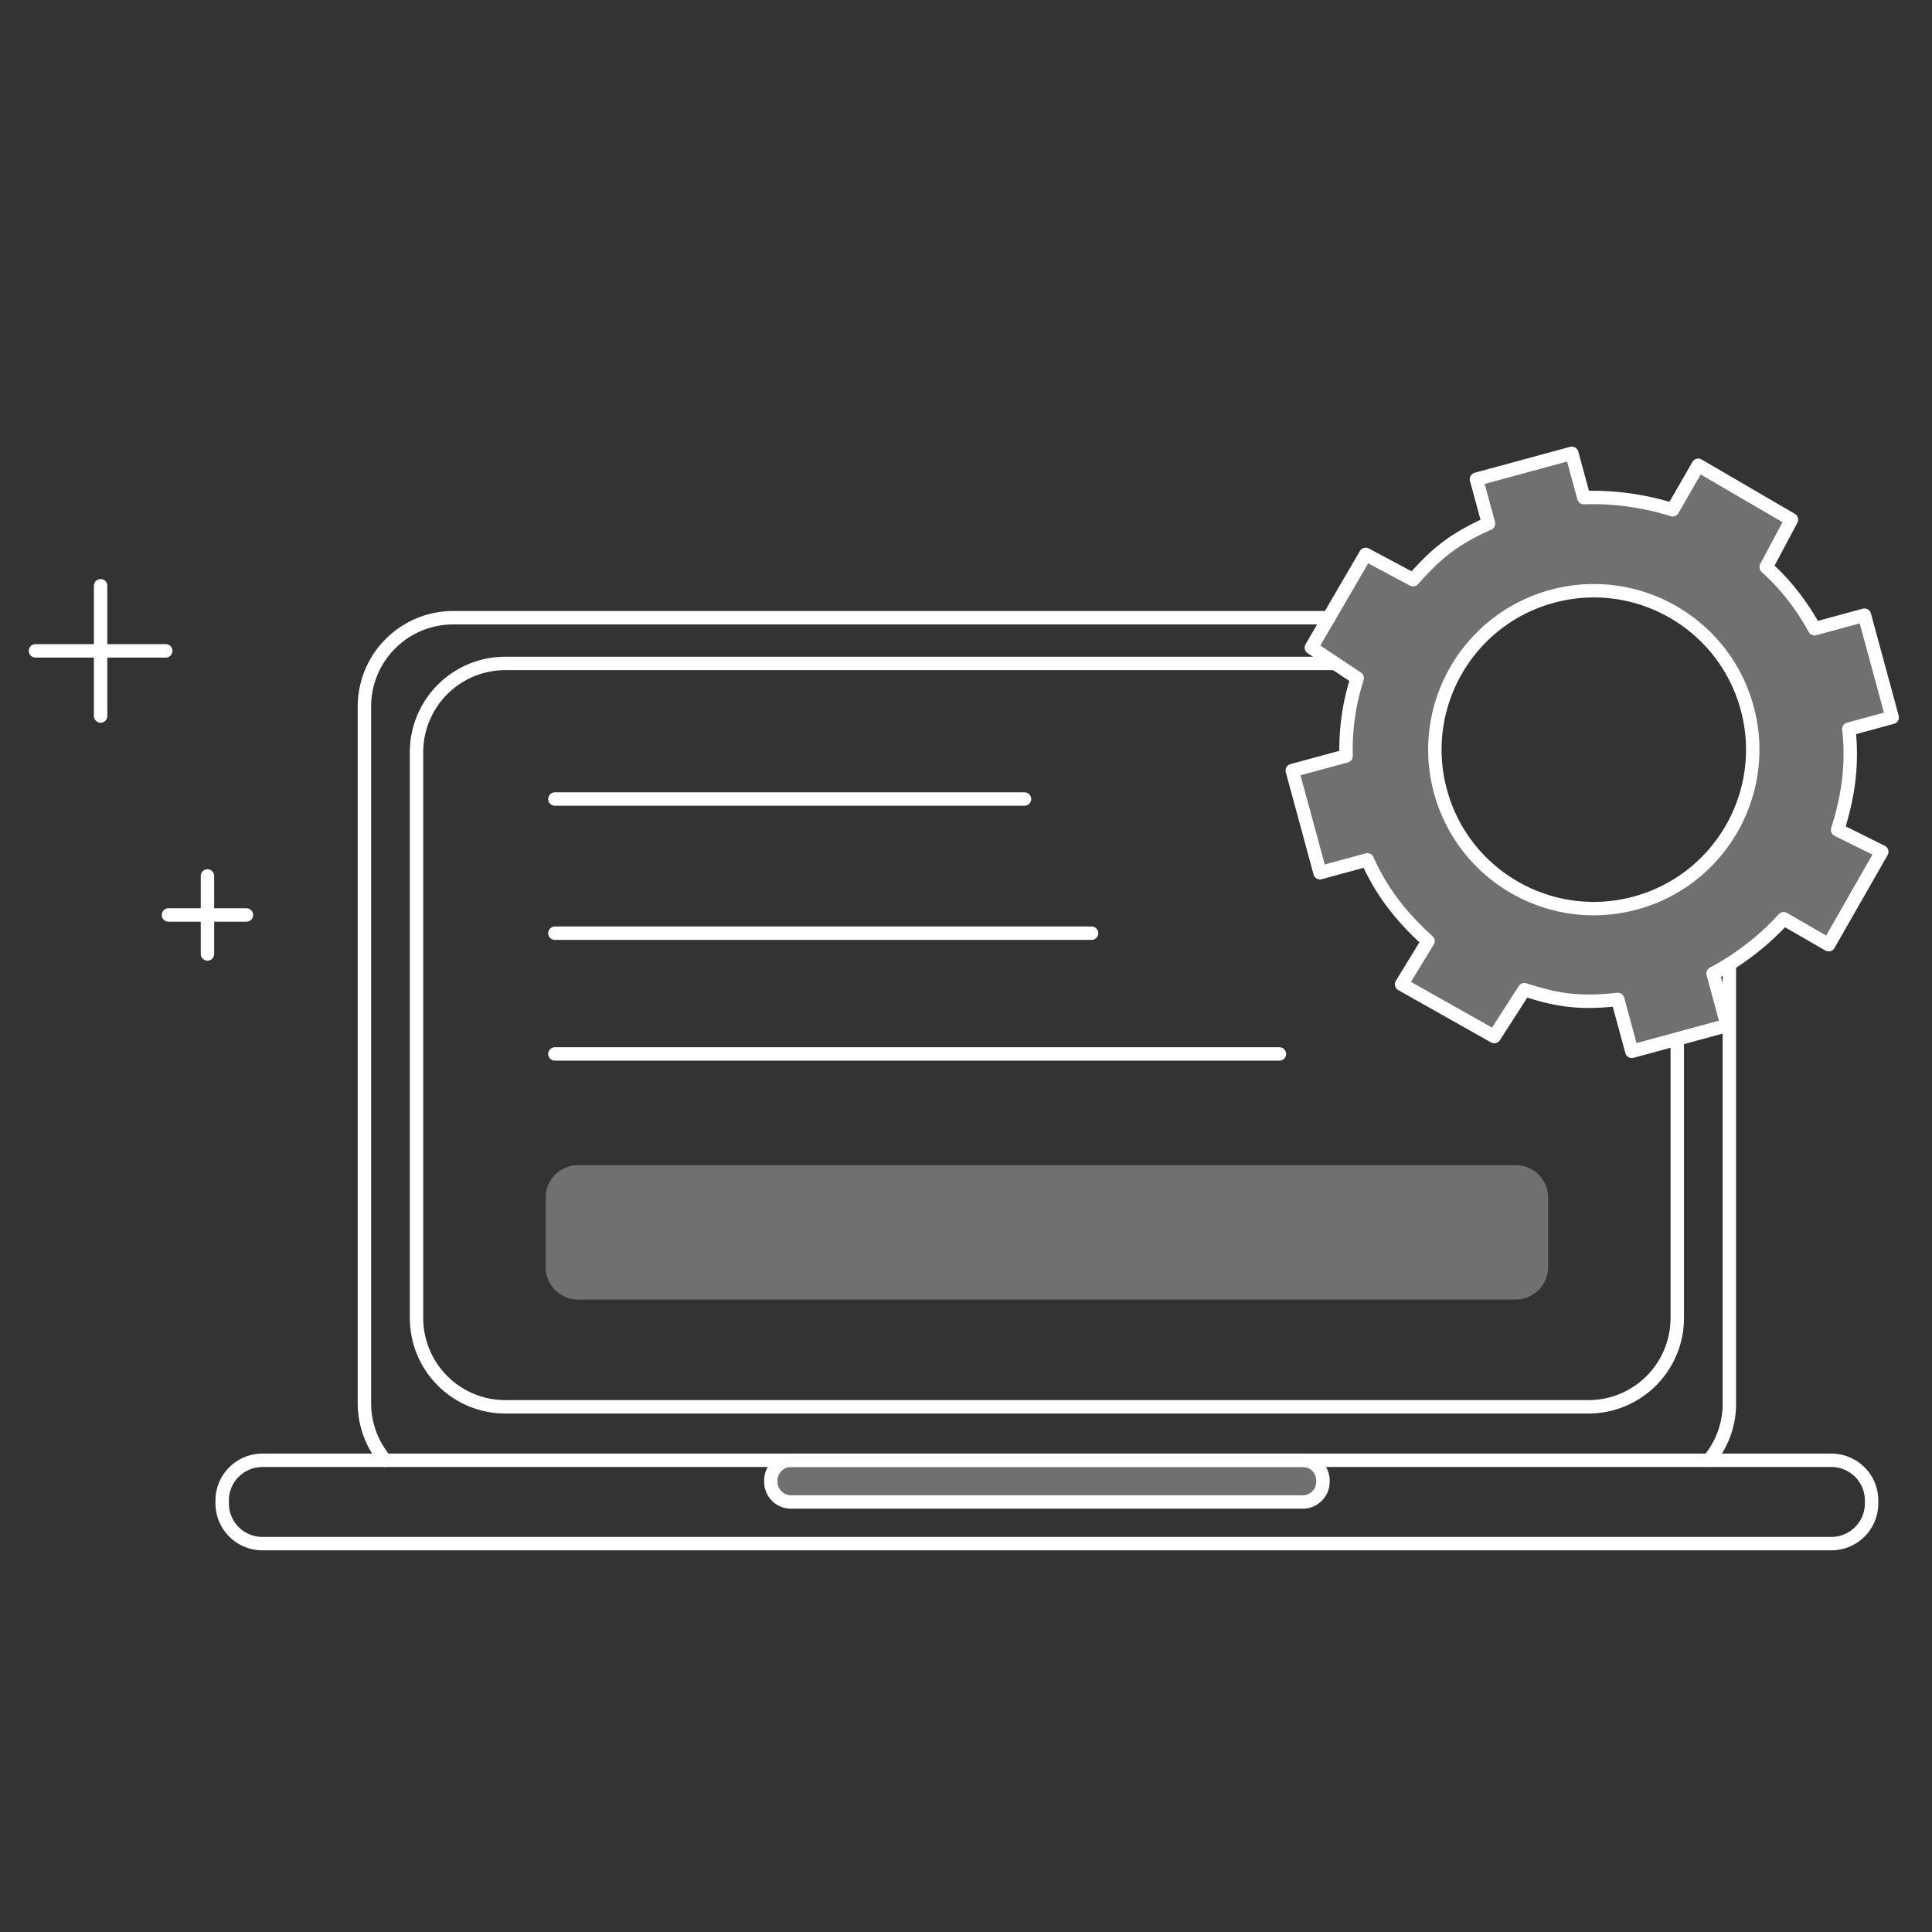 <svg viewBox="0 0 144 144" xml:space="preserve" xmlns="http://www.w3.org/2000/svg"><rect x="0" y="0" width="144" height="144" fill="#333333" stroke="none"/><path d="M28.719 108.842a6.6 6.6 0 0 1-1.558-4.238V52.661a6.62 6.62 0 0 1 6.62-6.62h65.258M128.897 71.856v32.748a6.531 6.531 0 0 1-1.534 4.238" fill="none" stroke="#ffffff" stroke-linecap="round" stroke-linejoin="round" stroke-miterlimit="10" class="stroke-3d6cb4"></path><path d="M125.014 77.441v20.795a6.62 6.62 0 0 1-6.62 6.62H37.665a6.62 6.62 0 0 1-6.62-6.62V56.068a6.62 6.62 0 0 1 6.62-6.62h61.847M136.502 108.842H19.557a2.997 2.997 0 0 0-2.997 2.997v.216a2.997 2.997 0 0 0 2.997 2.997h116.944a2.997 2.997 0 0 0 2.997-2.997v-.216a2.996 2.996 0 0 0-2.996-2.997z" fill="none" stroke="#ffffff" stroke-linecap="round" stroke-linejoin="round" stroke-miterlimit="10" class="stroke-3d6cb4"></path><path d="M97.106 111.948H58.953a1.503 1.503 0 0 1-1.499-1.499v-.108c0-.824.674-1.499 1.499-1.499h38.153c.824 0 1.499.674 1.499 1.499v.108a1.505 1.505 0 0 1-1.499 1.499z" fill="#ffffff" opacity=".3" class="fill-528ac8"></path><path d="M97.106 111.948H58.953a1.503 1.503 0 0 1-1.499-1.499v-.108c0-.824.674-1.499 1.499-1.499h38.153c.824 0 1.499.674 1.499 1.499v.108a1.505 1.505 0 0 1-1.499 1.499zM41.36 59.555h35M41.36 69.555h40" fill="none" stroke="#ffffff" stroke-linecap="round" stroke-linejoin="round" stroke-miterlimit="10" class="stroke-3d6cb4"></path><g fill="none" stroke="#ffffff" stroke-linecap="round" stroke-linejoin="round" stroke-miterlimit="10" class="stroke-3d6cb4"><path d="M7.499 43.656v9.712M12.355 48.512H2.643"></path></g><g fill="none" stroke="#ffffff" stroke-linecap="round" stroke-linejoin="round" stroke-miterlimit="10" class="stroke-3d6cb4"><path d="M15.463 65.289v5.815M18.37 68.196h-5.814"></path></g><path d="m137.801 54.345 3.231-.877-2.068-7.615-3.716 1.009c-1.045-1.897-2.246-3.372-3.606-4.597l1.883-3.535-6.948-4.051-1.909 3.317c-2.111-.67-4.46-.99-6.617-.904l-.897-3.304-7.107 1.93.897 3.304c-2.919 1.293-4.14 2.538-5.622 4.183l-3.532-1.884-4.049 6.947 3.417 2.275a17.301 17.301 0 0 0-.827 5.801l-4.011 1.089 2.068 7.615 3.526-.958c1.08 2.432 2.598 4.32 4.522 6.053l-1.969 3.221 6.905 3.894 2.248-3.493c2.111.67 3.784 1.089 6.956.728l1.05 3.866 7.107-1.93-1.05-3.866c1.904-1.018 3.78-2.44 5.262-4.086l3.352 1.933 3.959-6.923-3.292-1.636c.785-2.467 1.136-4.861.837-7.506zm-15.905 12.961c-6.312 1.714-12.819-2.013-14.533-8.325-1.714-6.312 2.013-12.819 8.325-14.534 6.312-1.714 12.819 2.013 14.534 8.325 1.714 6.313-2.014 12.82-8.326 14.534z" fill="none" stroke="#ffffff" stroke-linecap="round" stroke-linejoin="round" stroke-miterlimit="10" class="stroke-3d6cb4"></path><path d="m137.801 54.345 3.231-.877-2.068-7.615-3.716 1.009c-1.045-1.897-2.246-3.372-3.606-4.597l1.883-3.535-6.948-4.051-1.909 3.317c-2.111-.67-4.46-.99-6.617-.904l-.897-3.304-7.107 1.93.897 3.304c-2.919 1.293-4.14 2.538-5.622 4.183l-3.532-1.884-4.049 6.947 3.417 2.275a17.301 17.301 0 0 0-.827 5.801l-4.011 1.089 2.068 7.615 3.526-.958c1.08 2.432 2.598 4.32 4.522 6.053l-1.969 3.221 6.905 3.894 2.248-3.493c2.111.67 3.784 1.089 6.956.728l1.05 3.866 7.107-1.93-1.05-3.866c1.904-1.018 3.78-2.44 5.262-4.086l3.352 1.933 3.959-6.923-3.292-1.636c.785-2.467 1.136-4.861.837-7.506zm-15.905 12.961c-6.312 1.714-12.819-2.013-14.533-8.325-1.714-6.312 2.013-12.819 8.325-14.534 6.312-1.714 12.819 2.013 14.534 8.325 1.714 6.313-2.014 12.82-8.326 14.534z" fill="#ffffff" opacity=".3" class="fill-528ac8"></path><path fill="none" stroke="#ffffff" stroke-linecap="round" stroke-linejoin="round" stroke-miterlimit="10" d="M41.36 78.555h54" class="stroke-3d6cb4"></path><path d="M112.973 96.86H43.086a2.424 2.424 0 0 1-2.417-2.417v-5.182a2.425 2.425 0 0 1 2.417-2.417h69.887a2.424 2.424 0 0 1 2.417 2.417v5.182a2.424 2.424 0 0 1-2.417 2.417z" fill="#ffffff" opacity=".3" class="fill-528ac8"></path></svg>